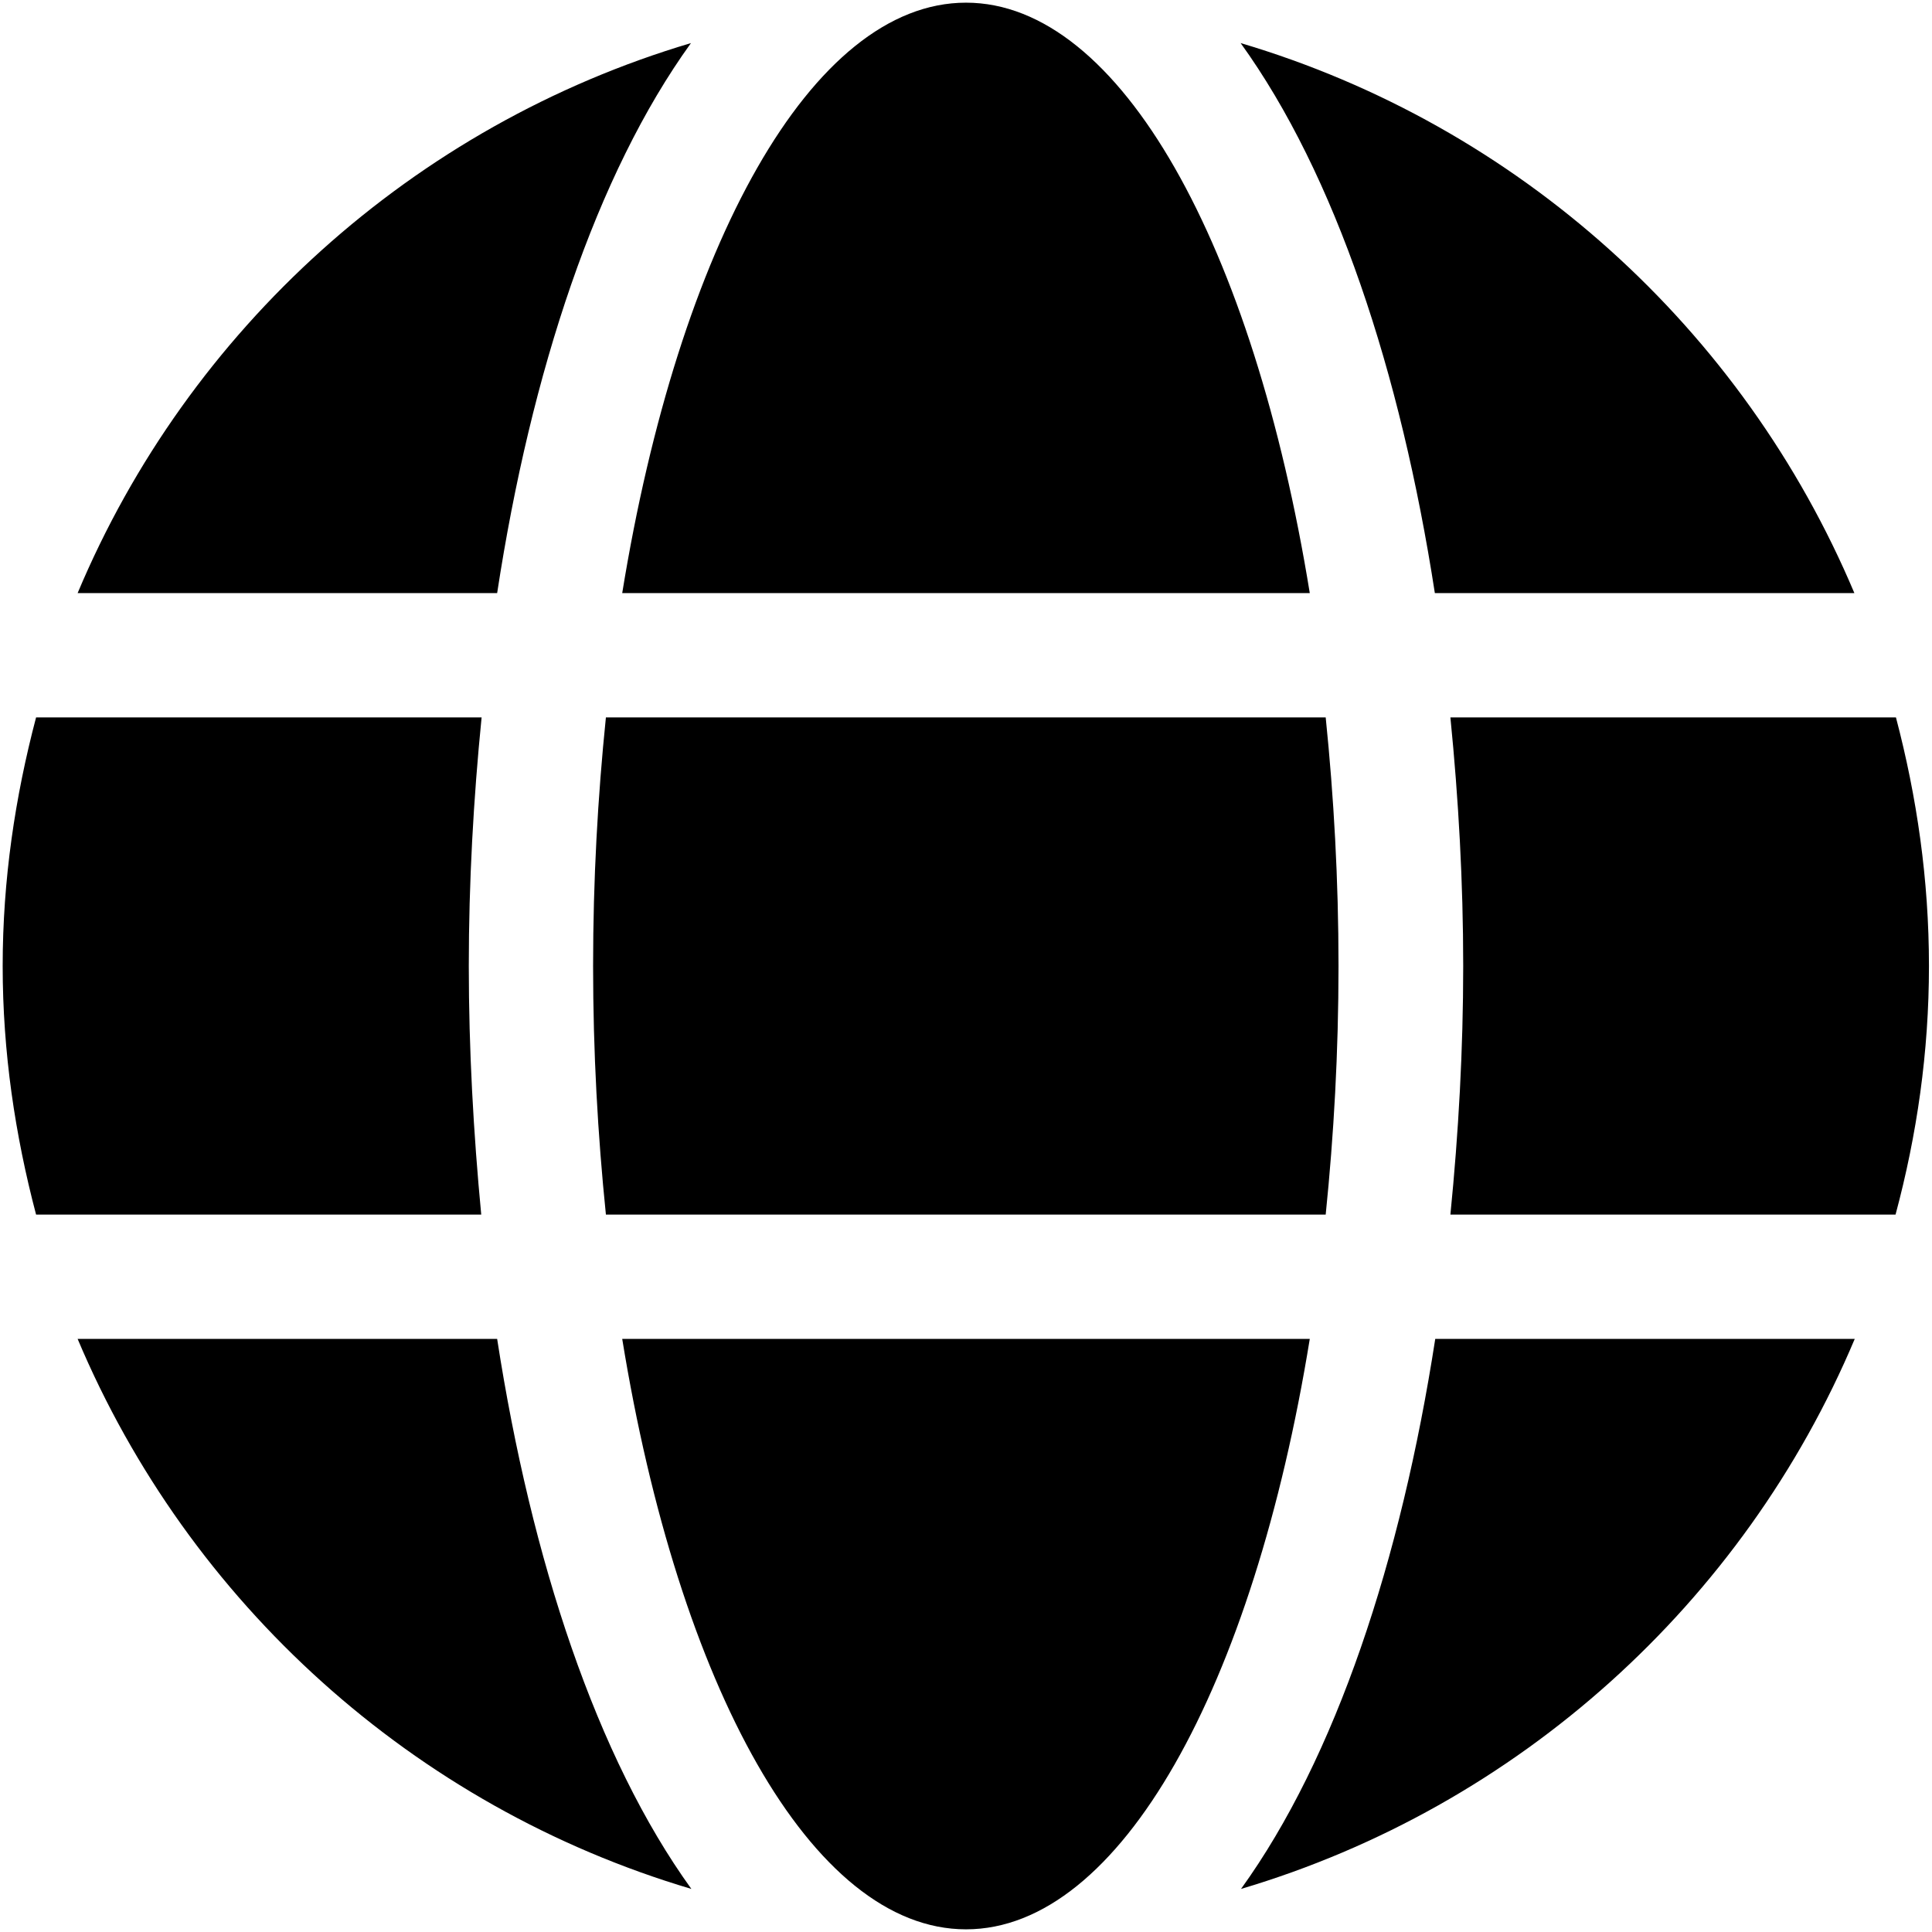 <svg width="68" height="68" viewBox="0 0 68 68" fill="none" xmlns="http://www.w3.org/2000/svg">
<path d="M46.1 20.875C44.117 8.666 39.441 0.094 34 0.094C28.559 0.094 23.883 8.666 21.9 20.875H46.1ZM20.875 34C20.875 37.035 21.039 39.947 21.326 42.75H46.66C46.947 39.947 47.111 37.035 47.111 34C47.111 30.965 46.947 28.053 46.66 25.25H21.326C21.039 28.053 20.875 30.965 20.875 34ZM65.268 20.875C61.357 11.592 53.441 4.414 43.666 1.516C47.002 6.137 49.299 13.096 50.502 20.875H65.268ZM24.32 1.516C14.559 4.414 6.629 11.592 2.732 20.875H17.498C18.688 13.096 20.984 6.137 24.32 1.516ZM66.731 25.25H51.049C51.336 28.121 51.5 31.061 51.5 34C51.5 36.94 51.336 39.879 51.049 42.75H66.717C67.469 39.947 67.893 37.035 67.893 34C67.893 30.965 67.469 28.053 66.731 25.25ZM16.5 34C16.5 31.061 16.664 28.121 16.951 25.25H1.27C0.531 28.053 0.094 30.965 0.094 34C0.094 37.035 0.531 39.947 1.27 42.75H16.938C16.664 39.879 16.5 36.94 16.5 34ZM21.9 47.125C23.883 59.334 28.559 67.906 34 67.906C39.441 67.906 44.117 59.334 46.1 47.125H21.9ZM43.68 66.484C53.441 63.586 61.371 56.408 65.281 47.125H50.516C49.312 54.904 47.016 61.863 43.68 66.484ZM2.732 47.125C6.643 56.408 14.559 63.586 24.334 66.484C20.998 61.863 18.701 54.904 17.498 47.125H2.732Z" fill="black"/>
</svg>
